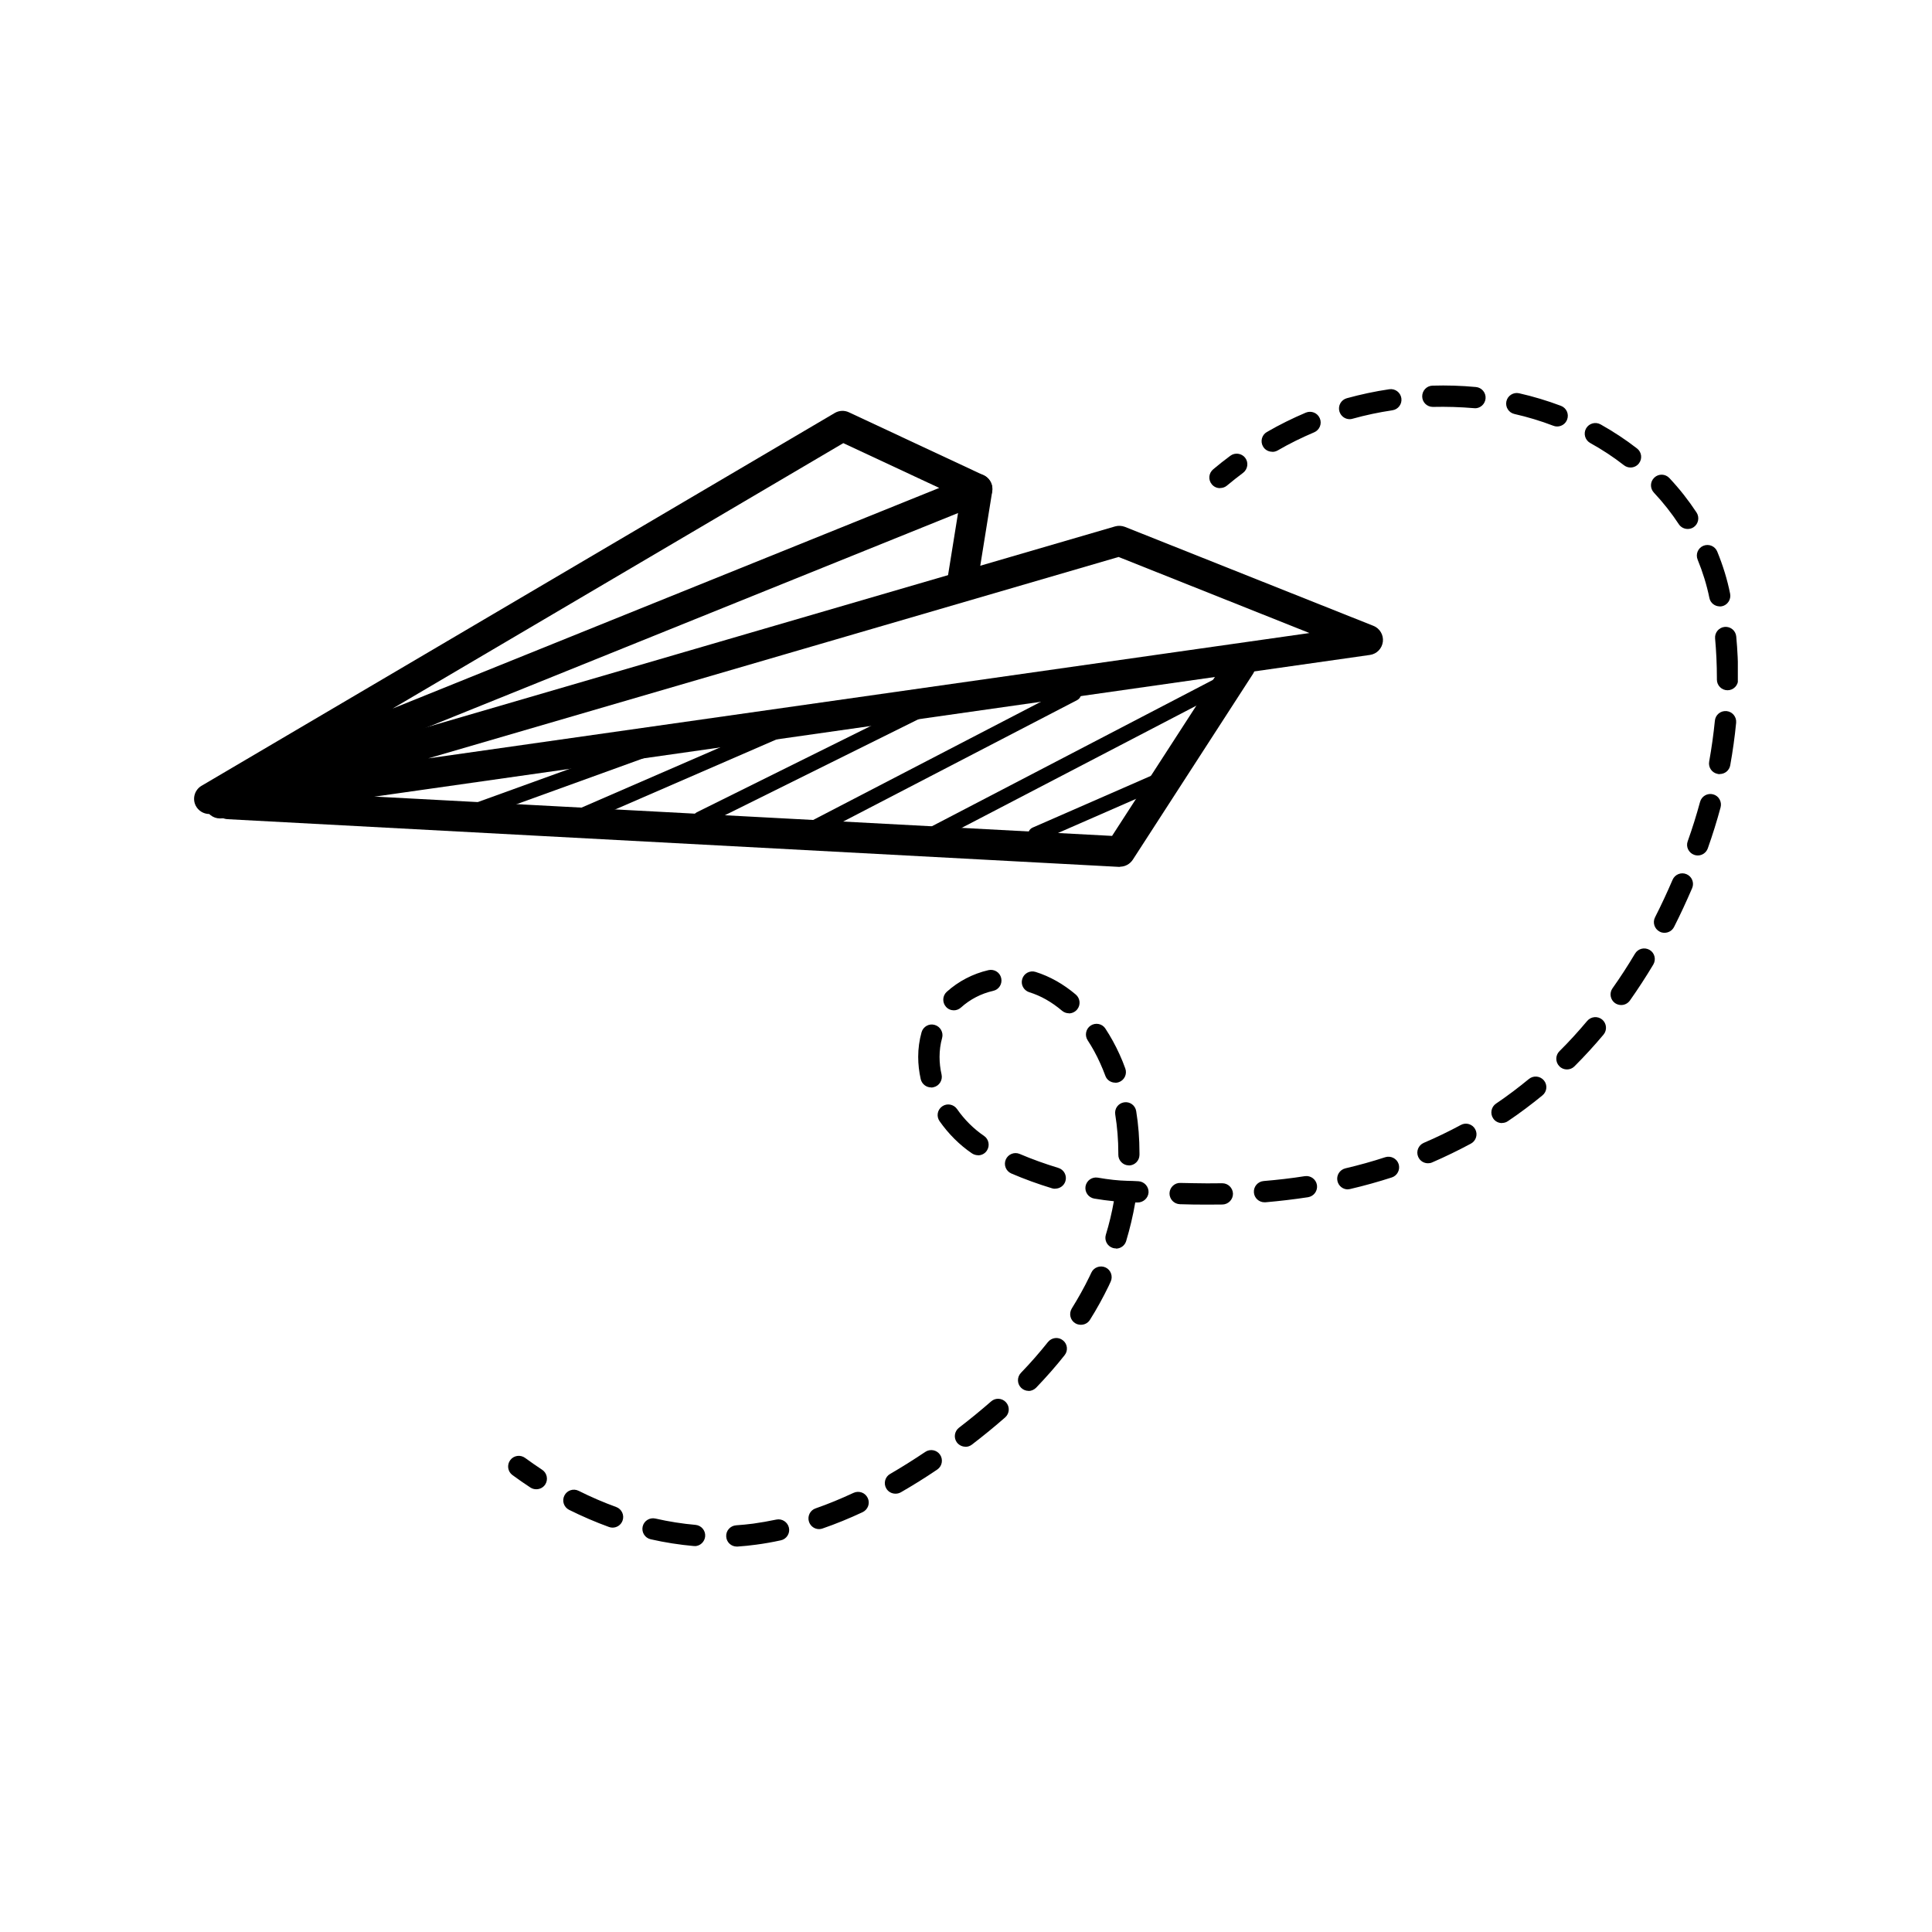 <svg width="2000" height="2000" viewBox="0 0 2000 2000" fill="none" xmlns="http://www.w3.org/2000/svg">
<g clip-path="url(#clip0_157_269)">
<path d="M1262.9 505.316C1259.73 505.316 1256.66 504.002 1254.47 501.375C1250.53 496.667 1251.19 489.769 1255.9 485.827C1261.7 480.9 1267.61 476.301 1273.64 471.812C1278.45 468.199 1285.46 469.184 1289.07 474.002C1292.69 478.819 1291.7 485.717 1286.88 489.44C1281.19 493.71 1275.61 498.09 1270.13 502.689C1268.05 504.44 1265.53 505.207 1263.12 505.207L1262.9 505.316Z" fill="black"/>
<path d="M762.721 1601C756.918 1601 752.1 1596.51 751.771 1590.71C751.333 1584.69 755.932 1579.43 762.064 1578.99C768.087 1578.55 773.999 1578.01 779.803 1577.24C787.687 1576.15 795.68 1574.72 803.564 1573.08C809.476 1571.77 815.389 1575.6 816.703 1581.51C818.017 1587.42 814.185 1593.34 808.272 1594.54C799.841 1596.4 791.19 1597.93 782.759 1599.03C776.408 1599.91 769.948 1600.56 763.488 1601C763.269 1601 763.05 1601 762.721 1601ZM719.141 1600.45C719.141 1600.45 718.484 1600.45 718.156 1600.45C703.483 1599.14 688.482 1596.84 673.591 1593.45C667.678 1592.13 663.955 1586.22 665.269 1580.31C666.583 1574.39 672.496 1570.67 678.408 1571.98C692.315 1575.16 706.33 1577.35 720.017 1578.55C726.04 1579.1 730.529 1584.47 729.982 1590.49C729.434 1596.18 724.726 1600.56 719.032 1600.56L719.141 1600.45ZM847.91 1582.93C843.311 1582.93 839.15 1580.09 837.508 1575.49C835.537 1569.8 838.493 1563.44 844.296 1561.47C857.217 1556.98 870.466 1551.51 883.606 1545.38C889.19 1542.86 895.651 1545.16 898.279 1550.74C900.906 1556.22 898.498 1562.79 892.913 1565.42C879.117 1571.88 865.21 1577.57 851.523 1582.28C850.319 1582.72 849.114 1582.93 847.91 1582.93ZM634.172 1581.4C632.967 1581.4 631.653 1581.18 630.449 1580.74C616.543 1575.71 602.637 1569.69 589.168 1563.01C583.694 1560.27 581.504 1553.7 584.241 1548.23C586.978 1542.75 593.548 1540.56 599.023 1543.3C611.725 1549.65 624.864 1555.34 637.895 1560.05C643.588 1562.13 646.545 1568.48 644.464 1574.17C642.822 1578.66 638.661 1581.4 634.062 1581.4H634.172ZM926.967 1546.25C923.134 1546.25 919.411 1544.28 917.441 1540.78C914.375 1535.52 916.236 1528.74 921.492 1525.78C933.427 1518.88 945.581 1511.22 957.845 1503.01C962.882 1499.61 969.78 1500.92 973.174 1505.96C976.569 1511 975.255 1517.9 970.218 1521.29C957.626 1529.83 944.924 1537.71 932.551 1544.83C930.799 1545.82 928.938 1546.25 927.076 1546.25H926.967ZM999.454 1497.64C996.169 1497.64 992.884 1496.11 990.694 1493.37C986.971 1488.55 987.957 1481.65 992.774 1477.93C1004.49 1468.95 1015.66 1459.76 1025.95 1450.78C1030.44 1446.73 1037.45 1447.16 1041.5 1451.76C1045.55 1456.36 1045.11 1463.26 1040.52 1467.31C1029.78 1476.73 1018.29 1486.14 1006.13 1495.45C1004.16 1496.98 1001.75 1497.75 999.454 1497.75V1497.64ZM1064.82 1439.83C1062.09 1439.83 1059.35 1438.84 1057.16 1436.76C1052.78 1432.49 1052.67 1425.59 1056.83 1421.21C1066.9 1410.81 1076.32 1399.97 1084.86 1389.24C1088.69 1384.54 1095.59 1383.66 1100.3 1387.49C1105.12 1391.21 1105.88 1398.22 1102.05 1402.93C1093.07 1414.32 1083.11 1425.59 1072.6 1436.54C1070.41 1438.73 1067.56 1439.94 1064.71 1439.94L1064.82 1439.83ZM1118.81 1371.4C1116.83 1371.4 1114.75 1370.85 1113 1369.75C1107.86 1366.58 1106.32 1359.79 1109.5 1354.53C1116.18 1343.8 1122.31 1332.86 1127.67 1321.8L1129.76 1317.42C1132.27 1311.94 1138.84 1309.53 1144.43 1312.05C1149.9 1314.57 1152.31 1321.14 1149.79 1326.72L1147.6 1331.43C1141.91 1343.15 1135.45 1354.97 1128.33 1366.25C1126.25 1369.64 1122.64 1371.4 1119.02 1371.4H1118.81ZM1155.27 1292.34C1154.17 1292.34 1153.19 1292.23 1152.09 1291.91C1146.29 1290.15 1143 1284.02 1144.76 1278.22C1148.26 1266.83 1151 1255.23 1153.08 1243.51C1146.62 1242.85 1139.72 1241.98 1132.71 1240.77C1126.69 1239.68 1122.75 1233.98 1123.73 1228.07C1124.83 1222.05 1130.41 1218.11 1136.43 1219.09C1147.6 1221.06 1157.79 1222.16 1166.98 1222.38C1170.38 1222.38 1174.21 1222.6 1178.48 1222.82C1184.5 1223.14 1189.21 1228.29 1188.99 1234.31C1188.66 1240.33 1183.41 1244.93 1177.5 1244.82C1176.73 1244.82 1175.96 1244.82 1175.2 1244.82C1172.9 1258.29 1169.72 1271.65 1165.78 1284.79C1164.36 1289.5 1159.98 1292.56 1155.27 1292.56V1292.34ZM1249.65 1247.01C1239.36 1247.01 1230.16 1246.9 1221.4 1246.58C1215.27 1246.36 1210.56 1241.32 1210.67 1235.19C1210.89 1229.06 1216.15 1224.24 1222.06 1224.57C1230.71 1224.79 1239.69 1224.9 1249.65 1225.01C1254.69 1225.01 1259.84 1225.01 1265.09 1224.9H1265.31C1271.33 1224.9 1276.15 1229.71 1276.37 1235.63C1276.48 1241.65 1271.66 1246.69 1265.64 1246.9C1260.17 1247.01 1254.91 1247.01 1249.76 1247.01H1249.65ZM1309 1244.6C1303.31 1244.6 1298.49 1240.23 1298.05 1234.53C1297.5 1228.51 1301.99 1223.14 1308.13 1222.6C1322.58 1221.39 1336.92 1219.75 1350.72 1217.56C1356.74 1216.68 1362.33 1220.74 1363.31 1226.76C1364.19 1232.78 1360.14 1238.36 1354.11 1239.35C1339.77 1241.54 1324.99 1243.29 1309.99 1244.6C1309.66 1244.6 1309.33 1244.6 1309.11 1244.6H1309ZM1395.29 1231.25C1390.25 1231.25 1385.76 1227.85 1384.55 1222.71C1383.13 1216.79 1386.85 1210.88 1392.77 1209.46C1406.78 1206.17 1420.58 1202.34 1433.94 1197.96C1439.74 1196.1 1445.98 1199.28 1447.84 1204.97C1449.71 1210.77 1446.53 1217.01 1440.84 1218.87C1426.93 1223.36 1412.48 1227.41 1397.91 1230.81C1397.04 1231.03 1396.27 1231.14 1395.4 1231.14L1395.29 1231.25ZM1092.31 1230.59C1091.21 1230.59 1090.12 1230.48 1089.13 1230.15C1074.68 1225.77 1060.55 1220.63 1046.98 1214.82C1041.39 1212.41 1038.76 1205.95 1041.17 1200.37C1043.58 1194.79 1050.04 1192.16 1055.63 1194.57C1068.44 1200.04 1081.91 1204.86 1095.59 1209.02C1101.4 1210.77 1104.68 1216.9 1102.93 1222.71C1101.51 1227.41 1097.13 1230.48 1092.42 1230.48L1092.31 1230.59ZM1168.74 1206.39H1168.52C1162.49 1206.39 1157.57 1201.25 1157.68 1195.22V1193.69C1157.68 1180.11 1156.58 1166.65 1154.5 1153.73C1153.52 1147.7 1157.57 1142.12 1163.59 1141.14C1169.61 1140.15 1175.2 1144.2 1176.18 1150.22C1178.48 1164.35 1179.58 1178.91 1179.58 1193.69V1195.66C1179.47 1201.68 1174.54 1206.5 1168.52 1206.5L1168.74 1206.39ZM1478.17 1204.2C1473.9 1204.2 1469.85 1201.68 1468.1 1197.52C1465.69 1191.94 1468.32 1185.48 1473.9 1183.07C1486.93 1177.49 1499.86 1171.25 1512.23 1164.57C1517.59 1161.61 1524.27 1163.69 1527.12 1168.95C1530.08 1174.31 1528 1180.99 1522.74 1183.84C1509.71 1190.84 1496.24 1197.41 1482.55 1203.33C1481.13 1203.98 1479.71 1204.2 1478.28 1204.2H1478.17ZM1012.37 1195.88C1010.29 1195.88 1008.1 1195.22 1006.24 1194.02C993.431 1185.37 981.825 1173.76 972.627 1160.62C969.123 1155.59 970.328 1148.8 975.364 1145.3C980.401 1141.79 987.19 1143.11 990.694 1148.03C998.359 1159.09 1007.99 1168.62 1018.62 1175.84C1023.65 1179.24 1024.97 1186.14 1021.57 1191.17C1019.49 1194.35 1015.99 1195.99 1012.48 1195.99L1012.37 1195.88ZM1554.82 1162.6C1551.32 1162.6 1547.82 1160.95 1545.73 1157.78C1542.34 1152.74 1543.65 1145.84 1548.69 1142.45C1560.41 1134.57 1571.79 1125.92 1582.74 1116.94C1587.45 1113.11 1594.35 1113.76 1598.29 1118.47C1602.13 1123.18 1601.47 1130.08 1596.76 1133.91C1585.26 1143.32 1573.22 1152.41 1560.95 1160.62C1559.09 1161.94 1556.9 1162.49 1554.82 1162.49V1162.6ZM963.867 1125.7C958.83 1125.7 954.341 1122.19 953.137 1117.16C951.385 1109.38 950.509 1101.61 950.509 1094.05C950.509 1085.29 951.713 1076.75 954.013 1068.54C955.655 1062.74 961.787 1059.24 967.59 1060.99C973.394 1062.63 976.897 1068.76 975.255 1074.56C973.503 1080.81 972.627 1087.37 972.627 1094.05C972.627 1100.08 973.284 1106.21 974.708 1112.34C976.021 1118.25 972.299 1124.16 966.386 1125.48C965.619 1125.7 964.743 1125.81 963.977 1125.81L963.867 1125.7ZM1154.5 1120.77C1150.01 1120.77 1145.74 1118.03 1144.21 1113.54C1142.57 1109.16 1140.81 1104.78 1138.84 1100.51C1135.12 1092.19 1130.74 1084.2 1125.92 1076.86C1122.64 1071.83 1124.06 1064.93 1129.1 1061.64C1134.14 1058.36 1141.03 1059.67 1144.32 1064.82C1149.79 1073.14 1154.72 1082.12 1158.99 1091.54C1161.18 1096.35 1163.15 1101.17 1164.9 1106.1C1166.98 1111.79 1164.03 1118.14 1158.33 1120.22C1157.13 1120.66 1155.82 1120.88 1154.5 1120.88V1120.77ZM1622.05 1107.08C1619.21 1107.08 1616.36 1105.99 1614.28 1103.8C1610.01 1099.53 1610.01 1092.52 1614.28 1088.25C1624.24 1078.4 1633.88 1067.78 1643.08 1056.83C1647.02 1052.23 1653.92 1051.57 1658.63 1055.51C1663.22 1059.45 1663.88 1066.35 1659.94 1071.06C1650.3 1082.56 1640.12 1093.62 1629.83 1103.91C1627.64 1106.1 1624.9 1107.08 1622.05 1107.08ZM1106.54 1048.94C1104.02 1048.94 1101.51 1048.07 1099.42 1046.32C1088.69 1037.23 1077.31 1030.77 1065.48 1027.15C1059.68 1025.29 1056.39 1019.16 1058.25 1013.36C1060.01 1007.56 1066.25 1004.27 1072.05 1006.13C1086.72 1010.73 1100.74 1018.61 1113.66 1029.56C1118.26 1033.5 1118.92 1040.4 1114.97 1045.11C1112.78 1047.63 1109.72 1049.05 1106.54 1049.05V1048.94ZM987.409 1045.88C984.453 1045.88 981.387 1044.67 979.306 1042.26C975.255 1037.77 975.583 1030.77 980.073 1026.72C992.227 1015.77 1007.12 1007.99 1023.32 1004.27C1029.24 1002.96 1035.15 1006.57 1036.46 1012.59C1037.78 1018.5 1034.16 1024.42 1028.14 1025.73C1015.55 1028.58 1004.05 1034.6 994.745 1043.03C992.665 1044.89 990.037 1045.88 987.409 1045.88ZM1678.23 1040.4C1676.04 1040.4 1673.85 1039.75 1671.88 1038.43C1666.95 1034.93 1665.74 1028.03 1669.25 1023.1C1677.35 1011.72 1685.12 999.672 1692.57 987.19C1695.75 981.934 1702.42 980.292 1707.68 983.357C1712.94 986.423 1714.58 993.212 1711.51 998.467C1703.85 1011.28 1695.64 1023.87 1687.31 1035.69C1685.12 1038.76 1681.73 1040.4 1678.34 1040.4H1678.23ZM1723.01 965.62C1721.37 965.62 1719.62 965.291 1718.08 964.415C1712.72 961.678 1710.53 954.999 1713.27 949.634C1719.62 937.152 1725.75 924.013 1731.44 910.764C1733.85 905.18 1740.31 902.553 1745.9 904.961C1751.48 907.37 1754.11 913.83 1751.7 919.414C1745.79 933.101 1739.54 946.678 1732.97 959.598C1731 963.43 1727.17 965.62 1723.12 965.62H1723.01ZM1757.5 885.581C1756.3 885.581 1754.98 885.362 1753.78 884.924C1748.09 882.844 1745.02 876.603 1747.1 870.909C1751.92 857.442 1756.19 843.756 1759.91 830.069C1761.55 824.157 1767.58 820.762 1773.38 822.295C1779.29 823.828 1782.69 829.96 1781.15 835.763C1777.32 849.997 1772.83 864.34 1767.9 878.245C1766.26 882.735 1762.1 885.581 1757.5 885.581ZM1780.17 801.382C1779.51 801.382 1778.85 801.382 1778.2 801.163C1772.17 800.068 1768.23 794.375 1769.33 788.353C1771.85 774.338 1773.82 760.104 1775.24 746.089C1775.79 740.067 1781.04 735.578 1787.29 736.125C1793.31 736.673 1797.8 742.038 1797.25 748.169C1795.83 762.841 1793.75 777.623 1791.12 792.294C1790.13 797.66 1785.53 801.273 1780.28 801.273L1780.17 801.382ZM1788.38 714.555C1782.25 714.555 1777.32 709.628 1777.32 703.497V701.745C1777.32 688.058 1776.66 674.262 1775.46 660.904C1774.91 654.882 1779.4 649.517 1785.42 648.97C1791.56 648.422 1796.81 652.912 1797.36 658.934C1798.67 672.948 1799.33 687.401 1799.33 701.745V703.497C1799.33 709.628 1794.4 714.555 1788.27 714.555H1788.38ZM1780.28 627.728C1775.13 627.728 1770.53 624.115 1769.55 618.969C1766.81 605.502 1762.65 592.144 1757.39 579.333C1755.09 573.749 1757.72 567.289 1763.31 564.99C1768.89 562.69 1775.35 565.318 1777.65 570.902C1783.45 585.027 1788.05 599.699 1791.01 614.589C1792.21 620.502 1788.38 626.415 1782.47 627.619C1781.7 627.728 1780.93 627.838 1780.28 627.838V627.728ZM1747.1 547.58C1743.49 547.58 1739.98 545.829 1737.9 542.653C1730.35 531.157 1721.7 520.208 1712.06 509.915C1707.9 505.426 1708.12 498.528 1712.61 494.368C1716.99 490.207 1724 490.426 1728.16 494.915C1738.67 506.083 1748.09 518.127 1756.3 530.609C1759.58 535.646 1758.16 542.544 1753.12 545.829C1751.26 547.033 1749.18 547.58 1747.1 547.58ZM1687.86 483.966C1685.56 483.966 1683.15 483.199 1681.18 481.666C1670.23 473.126 1658.41 465.352 1646.14 458.564C1640.89 455.607 1638.92 448.928 1641.87 443.563C1644.83 438.308 1651.51 436.337 1656.87 439.293C1670.12 446.739 1682.82 455.06 1694.65 464.257C1699.47 467.98 1700.34 474.878 1696.62 479.696C1694.43 482.542 1691.15 483.966 1687.86 483.966ZM1317 467.652C1313.16 467.652 1309.44 465.681 1307.47 462.177C1304.4 456.921 1306.26 450.133 1311.52 447.177C1324.55 439.622 1338.13 432.943 1351.82 427.14C1357.4 424.84 1363.86 427.359 1366.27 433.052C1368.68 438.636 1366.05 445.096 1360.47 447.505C1347.54 452.98 1334.84 459.221 1322.58 466.338C1320.83 467.323 1318.97 467.761 1317.1 467.761L1317 467.652ZM1611.87 441.483C1610.56 441.483 1609.24 441.264 1607.93 440.717C1594.79 435.68 1581.21 431.629 1567.74 428.563C1561.83 427.249 1558.11 421.337 1559.42 415.424C1560.74 409.511 1566.65 405.789 1572.56 407.103C1587.12 410.387 1601.69 414.767 1615.92 420.132C1621.62 422.322 1624.46 428.672 1622.27 434.366C1620.63 438.746 1616.47 441.483 1611.98 441.483H1611.87ZM1397.15 433.928C1392.33 433.928 1387.95 430.753 1386.53 425.826C1384.88 420.023 1388.28 413.891 1394.19 412.249C1408.53 408.307 1423.32 405.132 1438.21 402.942C1444.23 402.066 1449.82 406.227 1450.69 412.249C1451.57 418.271 1447.41 423.855 1441.38 424.731C1427.37 426.811 1413.46 429.767 1400.1 433.49C1399.12 433.819 1398.13 433.928 1397.15 433.928ZM1526.9 422.541C1526.9 422.541 1526.24 422.541 1525.92 422.541C1511.68 421.337 1497.45 420.899 1483.54 421.227C1483.54 421.227 1483.32 421.227 1483.21 421.227C1477.3 421.227 1472.37 416.519 1472.26 410.497C1472.15 404.475 1476.86 399.329 1482.99 399.219C1497.67 398.781 1512.78 399.219 1527.89 400.643C1533.91 401.19 1538.4 406.555 1537.85 412.577C1537.3 418.271 1532.59 422.65 1526.9 422.65V422.541Z" fill="black"/>
<path d="M555.115 1541.66C553.035 1541.66 550.954 1541.11 549.093 1539.9C542.851 1535.85 536.61 1531.47 530.478 1526.98C525.551 1523.37 524.565 1516.47 528.179 1511.55C531.792 1506.62 538.69 1505.63 543.618 1509.25C549.421 1513.52 555.334 1517.57 561.247 1521.51C566.284 1524.79 567.707 1531.69 564.422 1536.73C562.342 1539.9 558.838 1541.66 555.225 1541.66H555.115Z" fill="black"/>
<path d="M227.716 847.258C220.489 847.258 213.919 842.222 212.387 834.886C210.635 826.893 215.452 818.79 223.336 816.491L1154.28 544.952C1157.67 543.966 1161.18 544.185 1164.46 545.39L1421.78 647.874C1428.35 650.502 1432.4 657.29 1431.53 664.298C1430.65 671.415 1425.18 676.999 1418.17 677.984L229.906 847.149C229.14 847.149 228.373 847.258 227.716 847.258ZM1157.89 576.595L443.316 785.067L1355.54 655.319L1158 576.595H1157.89Z" fill="black"/>
<path d="M216.657 842.66C210.854 842.66 205.27 839.375 202.532 833.901C198.919 826.565 201.547 817.586 208.664 813.426L864.223 427.467C868.712 424.84 874.187 424.621 878.786 426.81L1018.18 491.958C1023.87 494.586 1027.37 500.389 1027.26 506.63C1027.15 512.871 1023.21 518.455 1017.41 520.754L222.57 841.565C220.599 842.331 218.628 842.66 216.657 842.66ZM873.092 458.673L406.416 733.497L972.297 505.097L873.092 458.782V458.673Z" fill="black"/>
<path d="M1159.54 897.406C1159.54 897.406 1158.99 897.406 1158.66 897.406L235.709 848.025C227.059 847.587 220.379 840.142 220.817 831.492C221.255 822.842 228.592 816.163 237.351 816.601L1151.21 865.325L1270.78 680.503C1275.49 673.167 1285.24 671.196 1292.46 675.795C1299.69 680.503 1301.77 690.248 1297.17 697.474L1172.68 889.961C1169.72 894.45 1164.79 897.187 1159.54 897.187V897.406Z" fill="black"/>
<path d="M995.73 621.268C994.854 621.268 994.088 621.268 993.212 621.049C984.671 619.626 978.868 611.633 980.182 603.092L996.168 503.674C997.592 495.133 1005.69 489.221 1014.13 490.644C1022.67 492.068 1028.47 500.061 1027.16 508.601L1011.17 608.019C1009.96 615.684 1003.29 621.268 995.73 621.268Z" fill="black"/>
<path d="M479.12 852.077C475.945 852.077 472.879 850.106 471.784 846.931C470.251 842.88 472.441 838.39 476.492 836.857L663.513 769.192C667.565 767.768 672.054 769.849 673.587 773.9C675.12 777.951 672.93 782.44 668.879 783.973L481.858 851.639C480.982 851.967 480.106 852.077 479.23 852.077H479.12Z" fill="black"/>
<path d="M598.474 853.938C595.408 853.938 592.561 852.186 591.247 849.23C589.495 845.288 591.247 840.58 595.299 838.938L812.65 744.556C816.592 742.914 821.301 744.556 822.943 748.607C824.695 752.549 822.943 757.257 818.892 758.899L601.54 853.281C600.555 853.719 599.46 853.938 598.365 853.938H598.474Z" fill="black"/>
<path d="M724.943 855.69C722.096 855.69 719.249 854.048 717.935 851.31C715.964 847.478 717.607 842.77 721.439 840.799L954.778 725.066C958.61 723.095 963.318 724.738 965.289 728.57C967.26 732.402 965.618 737.11 961.785 739.081L728.447 854.814C727.352 855.361 726.148 855.58 724.943 855.58V855.69Z" fill="black"/>
<path d="M830.06 871.676C827.213 871.676 824.475 870.143 823.052 867.405C821.081 863.573 822.614 858.865 826.446 856.785L1107.85 710.723C1111.69 708.752 1116.39 710.175 1118.47 714.117C1120.45 717.949 1118.91 722.657 1115.08 724.738L833.673 870.8C832.469 871.457 831.264 871.676 830.06 871.676Z" fill="black"/>
<path d="M969.013 869.922C966.166 869.922 963.429 868.39 962.005 865.652C960.034 861.82 961.458 857.112 965.29 855.032L1262.79 700.101C1266.63 698.13 1271.33 699.553 1273.41 703.386C1275.39 707.218 1273.96 711.926 1270.13 714.006L972.626 868.937C971.422 869.594 970.217 869.813 969.013 869.813V869.922Z" fill="black"/>
<path d="M1072.27 871.675C1069.2 871.675 1066.35 869.924 1065.04 866.967C1063.29 863.026 1065.04 858.318 1069.09 856.675L1211.55 794.374C1215.49 792.622 1220.09 794.374 1221.84 798.426C1223.59 802.367 1221.84 807.075 1217.79 808.718L1075.33 871.019C1074.35 871.457 1073.25 871.675 1072.16 871.675H1072.27Z" fill="black"/>
</g>
<defs>
<clipPath id="clip0_157_269">
<rect width="1598" height="1202" fill="white" transform="translate(201 399)"/>
</clipPath>
</defs>
</svg>
